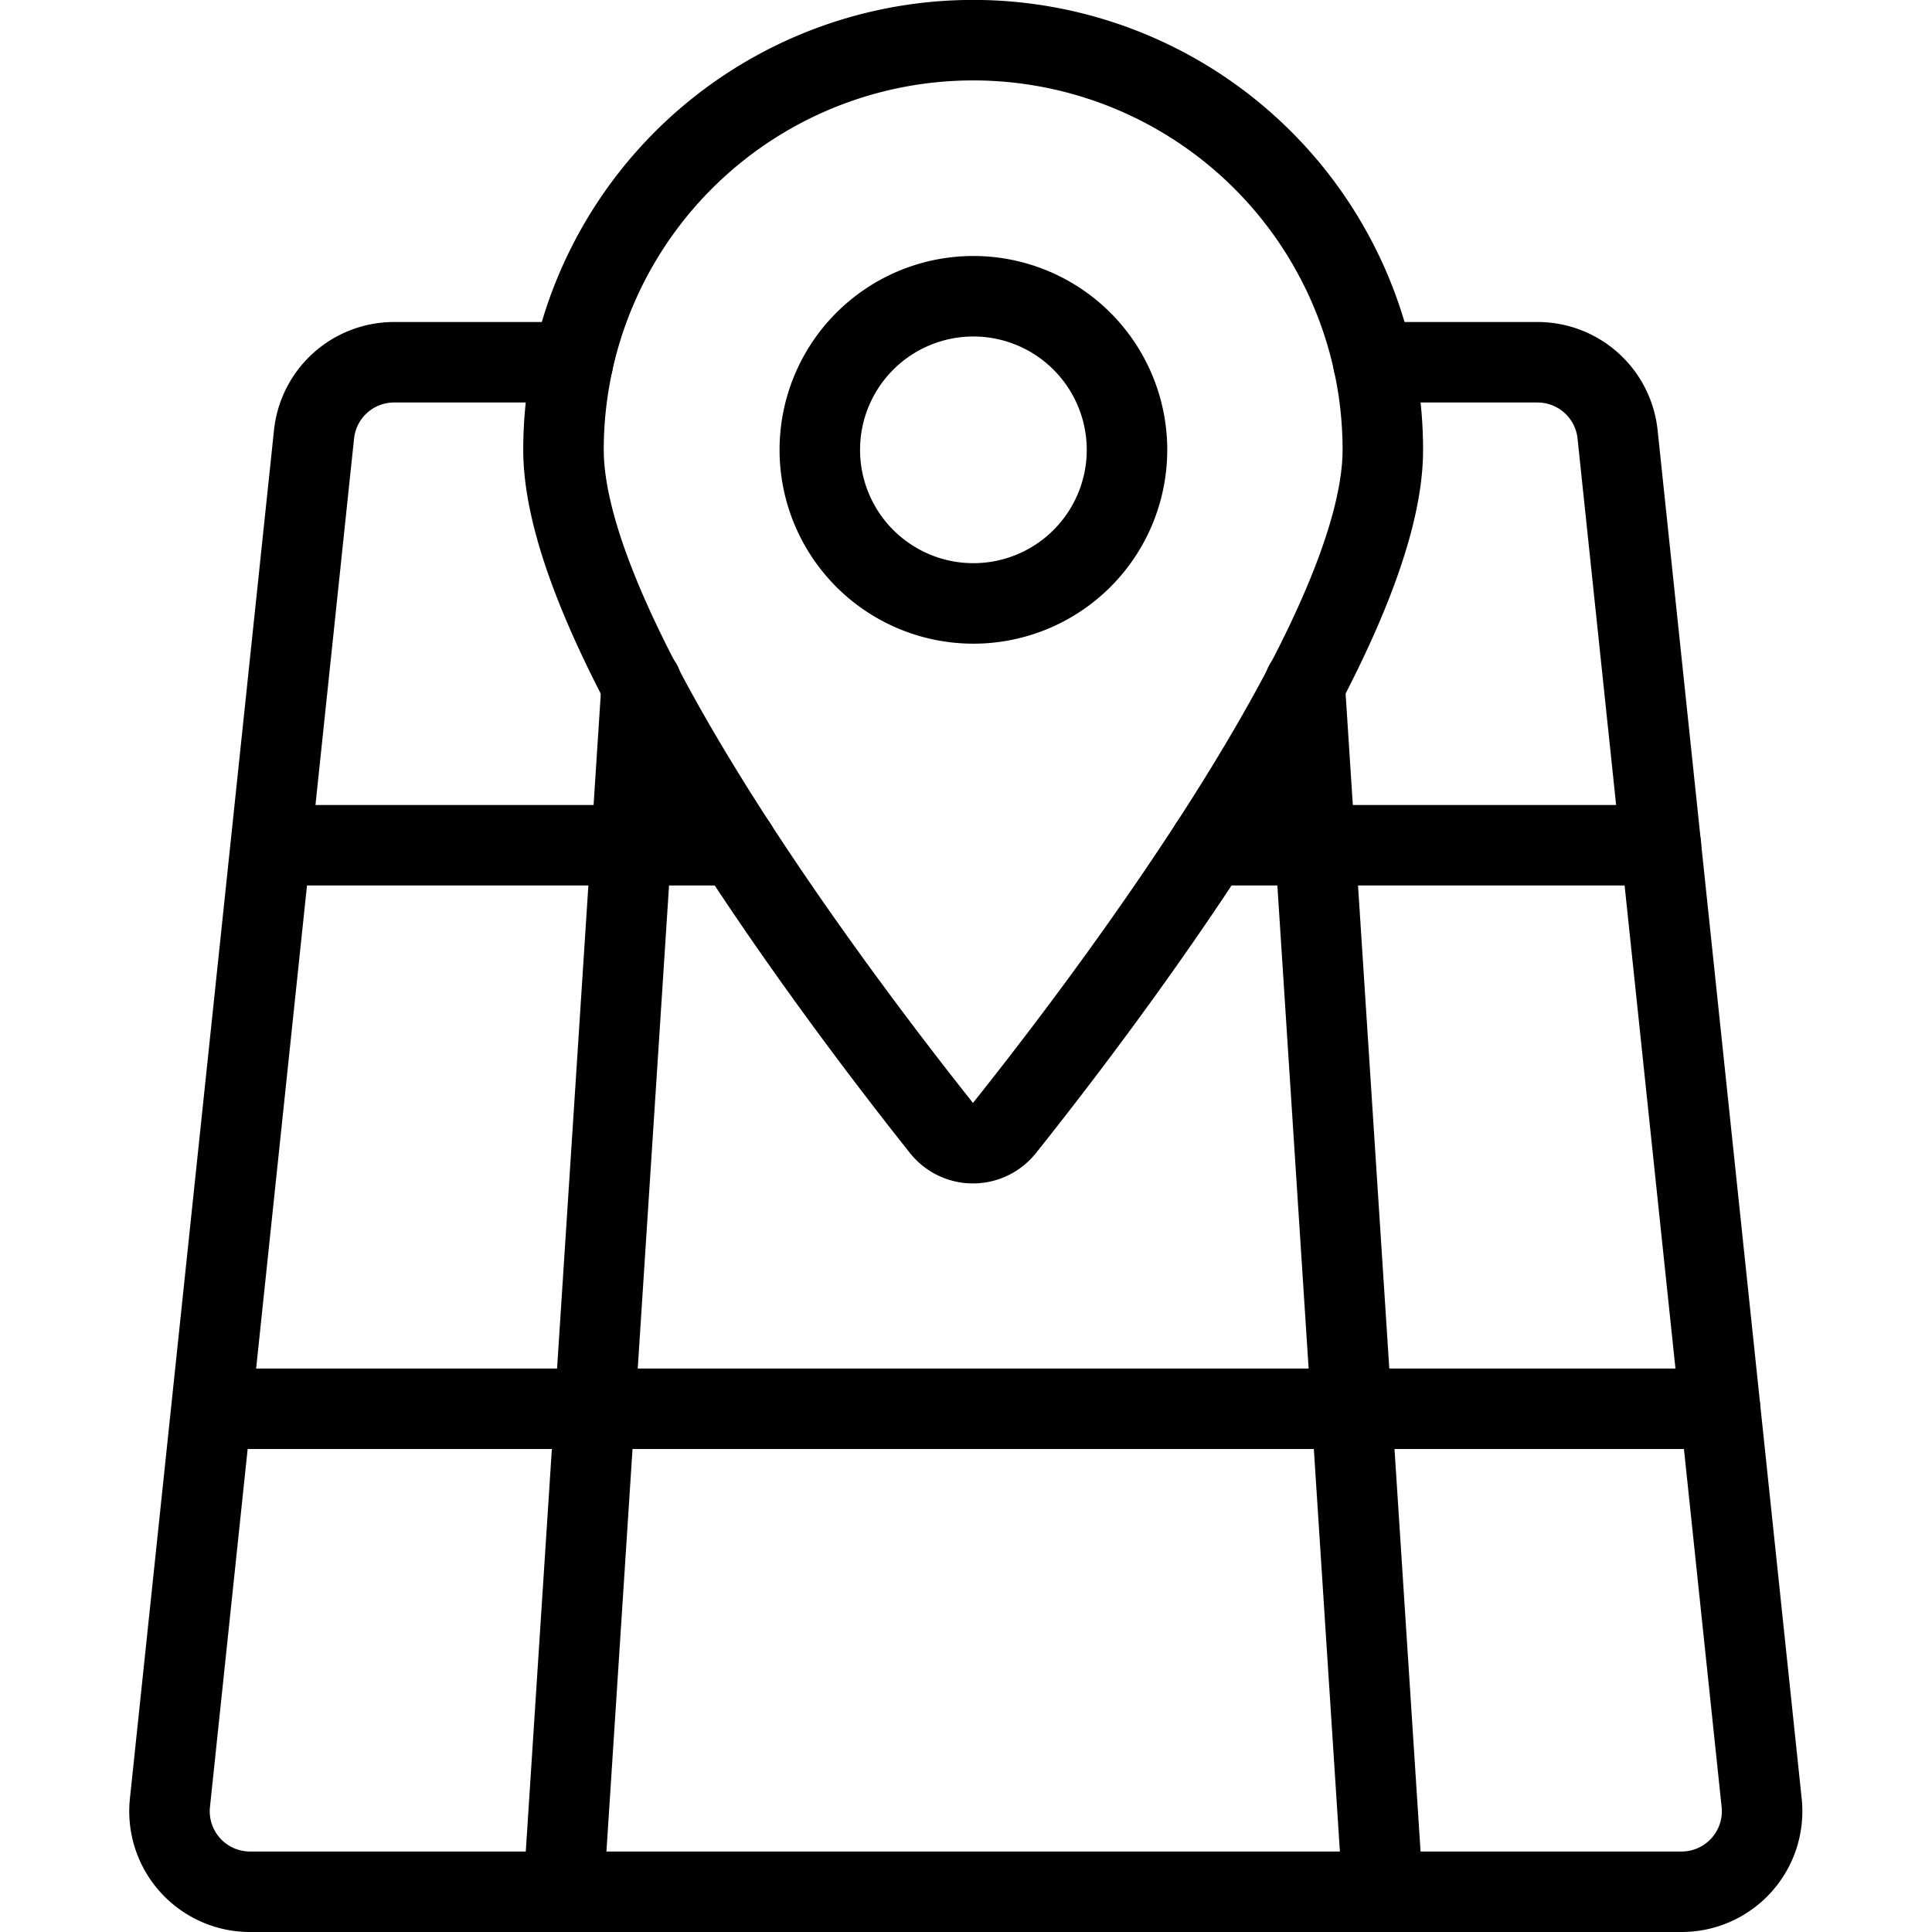 <?xml version="1.0" ?><svg viewBox="0 0 24 24" xmlns="http://www.w3.org/2000/svg"><defs><style>.a{fill:none;stroke:#000;stroke-linecap:round;stroke-linejoin:round;}</style></defs><title/><path class="a" d="M17.178,5.588c0,2.332-3.506,6.929-4.7,8.424a.5.5,0,0,1-.783,0C10.506,12.516,7,7.92,7,5.588a5.089,5.089,0,0,1,10.178,0Z"/><path class="a" d="M14,5.588A1.908,1.908,0,1,1,12.09,3.68,1.909,1.909,0,0,1,14,5.588Z"/><path class="a" d="M17.06,4.5H19.1a1,1,0,0,1,.994.895l1.79,17a1,1,0,0,1-1,1.105H3.111a1,1,0,0,1-1-1.105l1.79-17A1,1,0,0,1,4.9,4.5H7.117"/><line class="a" x1="2.632" x2="21.368" y1="17.5" y2="17.5"/><line class="a" x1="15.029" x2="20.632" y1="10.5" y2="10.5"/><line class="a" x1="3.368" x2="9.149" y1="10.5" y2="10.5"/><line class="a" x1="7" x2="7.972" y1="23.5" y2="8.5"/><line class="a" x1="17.178" x2="16.207" y1="23.5" y2="8.5"/></svg>